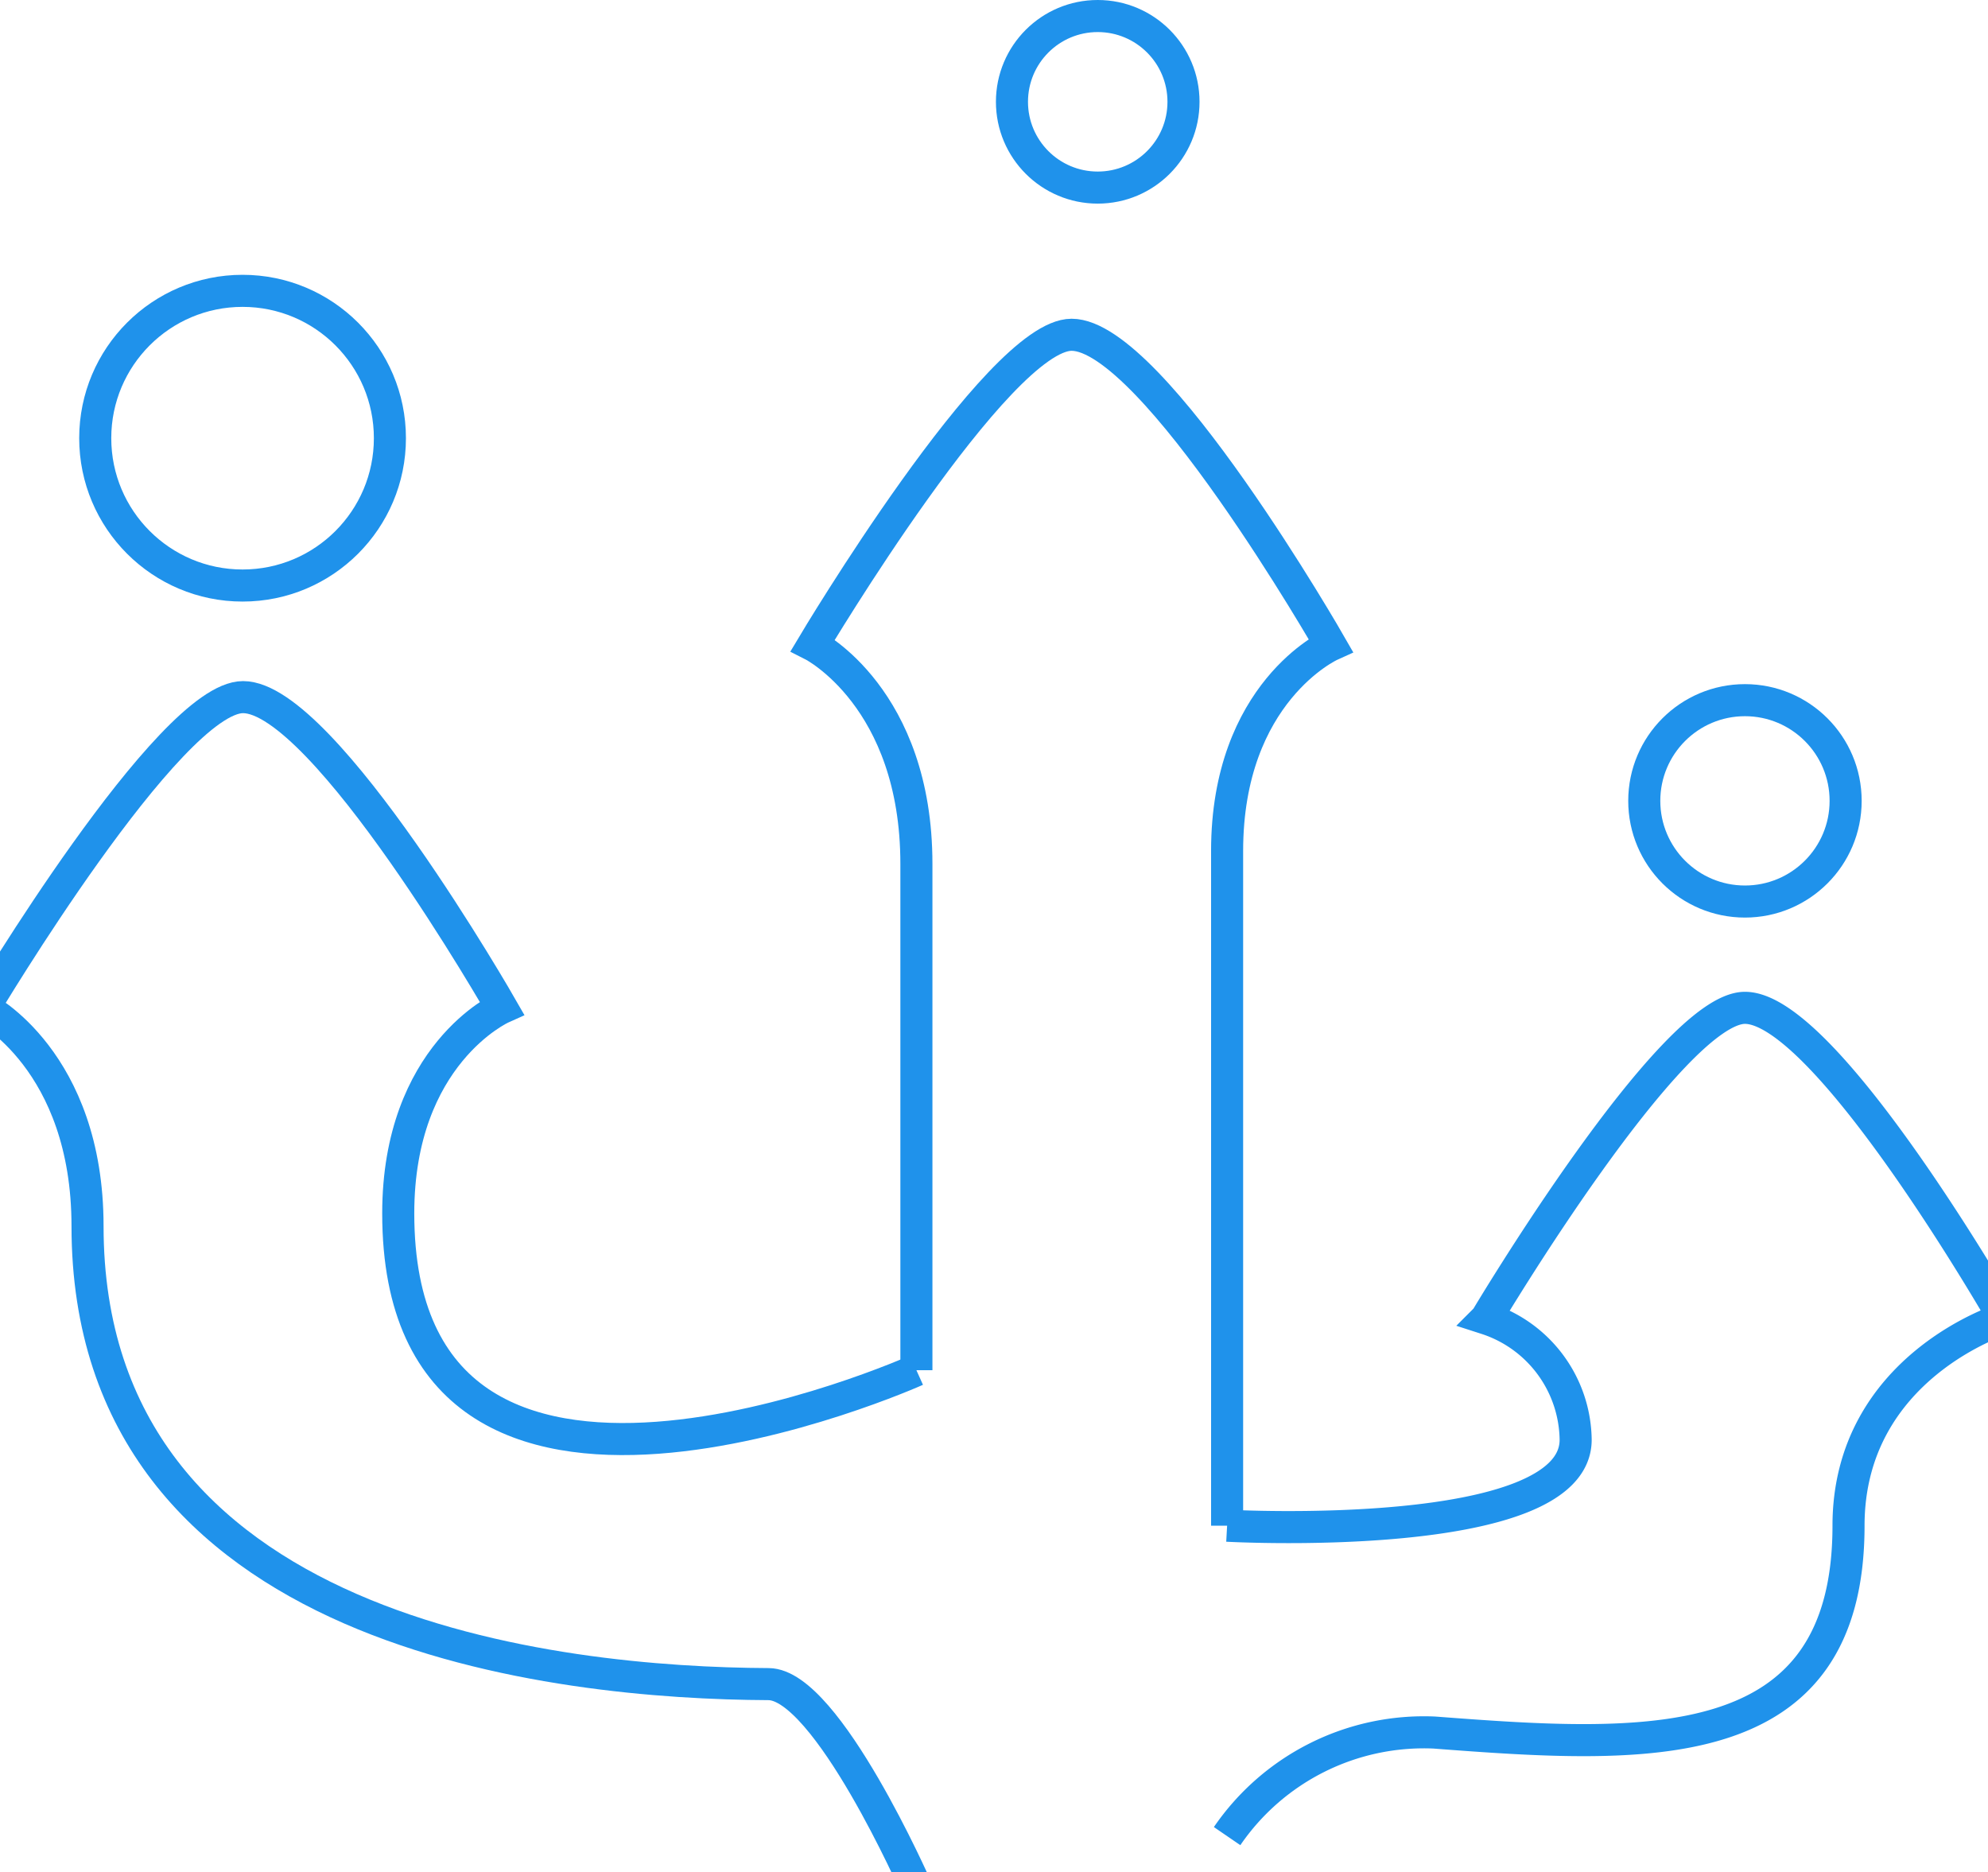 <svg id="Группа_2" data-name="Группа 2" xmlns="http://www.w3.org/2000/svg" width="62" height="58.38"><defs><style>.cls-1,.cls-2{fill:none;stroke:#1f92eb;stroke-width:1px}.cls-1{fill-rule:evenodd}</style></defs><path id="Прямоугольник_1" data-name="Прямоугольник 1" class="cls-1" d="M2664.08 2760.85v-15.79c0-5.18-3.23-6.82-3.23-6.82s5.77-9.68 8.07-9.68c2.54 0 8.08 9.68 8.08 9.68s-3.23 1.46-3.23 6.42v21.04" transform="translate(-2635.5 -2718.12)"/><path id="Прямоугольник_1-2" data-name="Прямоугольник 1" class="cls-1" d="M2673.77 2775.38a7.438 7.438 0 0 1 6.46-3.23c6.56.5 12.92.9 12.92-6.45 0-4.97 4.85-6.46 4.85-6.46s-5.54-9.69-8.08-9.69c-2.3 0-8.07 9.69-8.07 9.69a4.025 4.025 0 0 1 2.79 3.78c0 3.28-10.87 2.68-10.87 2.68" transform="translate(-2635.5 -2718.12)"/><path id="Прямоугольник_1-3" data-name="Прямоугольник 1" class="cls-1" d="M2664.08 2760.85s-16.16 7.25-16.16-4.89c0-4.96 3.23-6.41 3.23-6.41s-5.54-9.69-8.07-9.69c-2.3 0-8.08 9.69-8.08 9.69s3.23 1.64 3.23 6.81c0 12.79 14.76 14.25 21.24 14.28 1.82.01 4.61 6.36 4.61 6.36" transform="translate(-2635.5 -2718.12)"/><circle id="Эллипс_2" data-name="Эллипс 2" class="cls-2" cx="34.235" cy="3.175" r="2.675"/><circle id="Эллипс_2-2" data-name="Эллипс 2" class="cls-2" cx="54.42" cy="24.975" r="3.14"/><circle id="Эллипс_2-3" data-name="Эллипс 2" class="cls-2" cx="7.565" cy="13.665" r="4.595"/></svg>